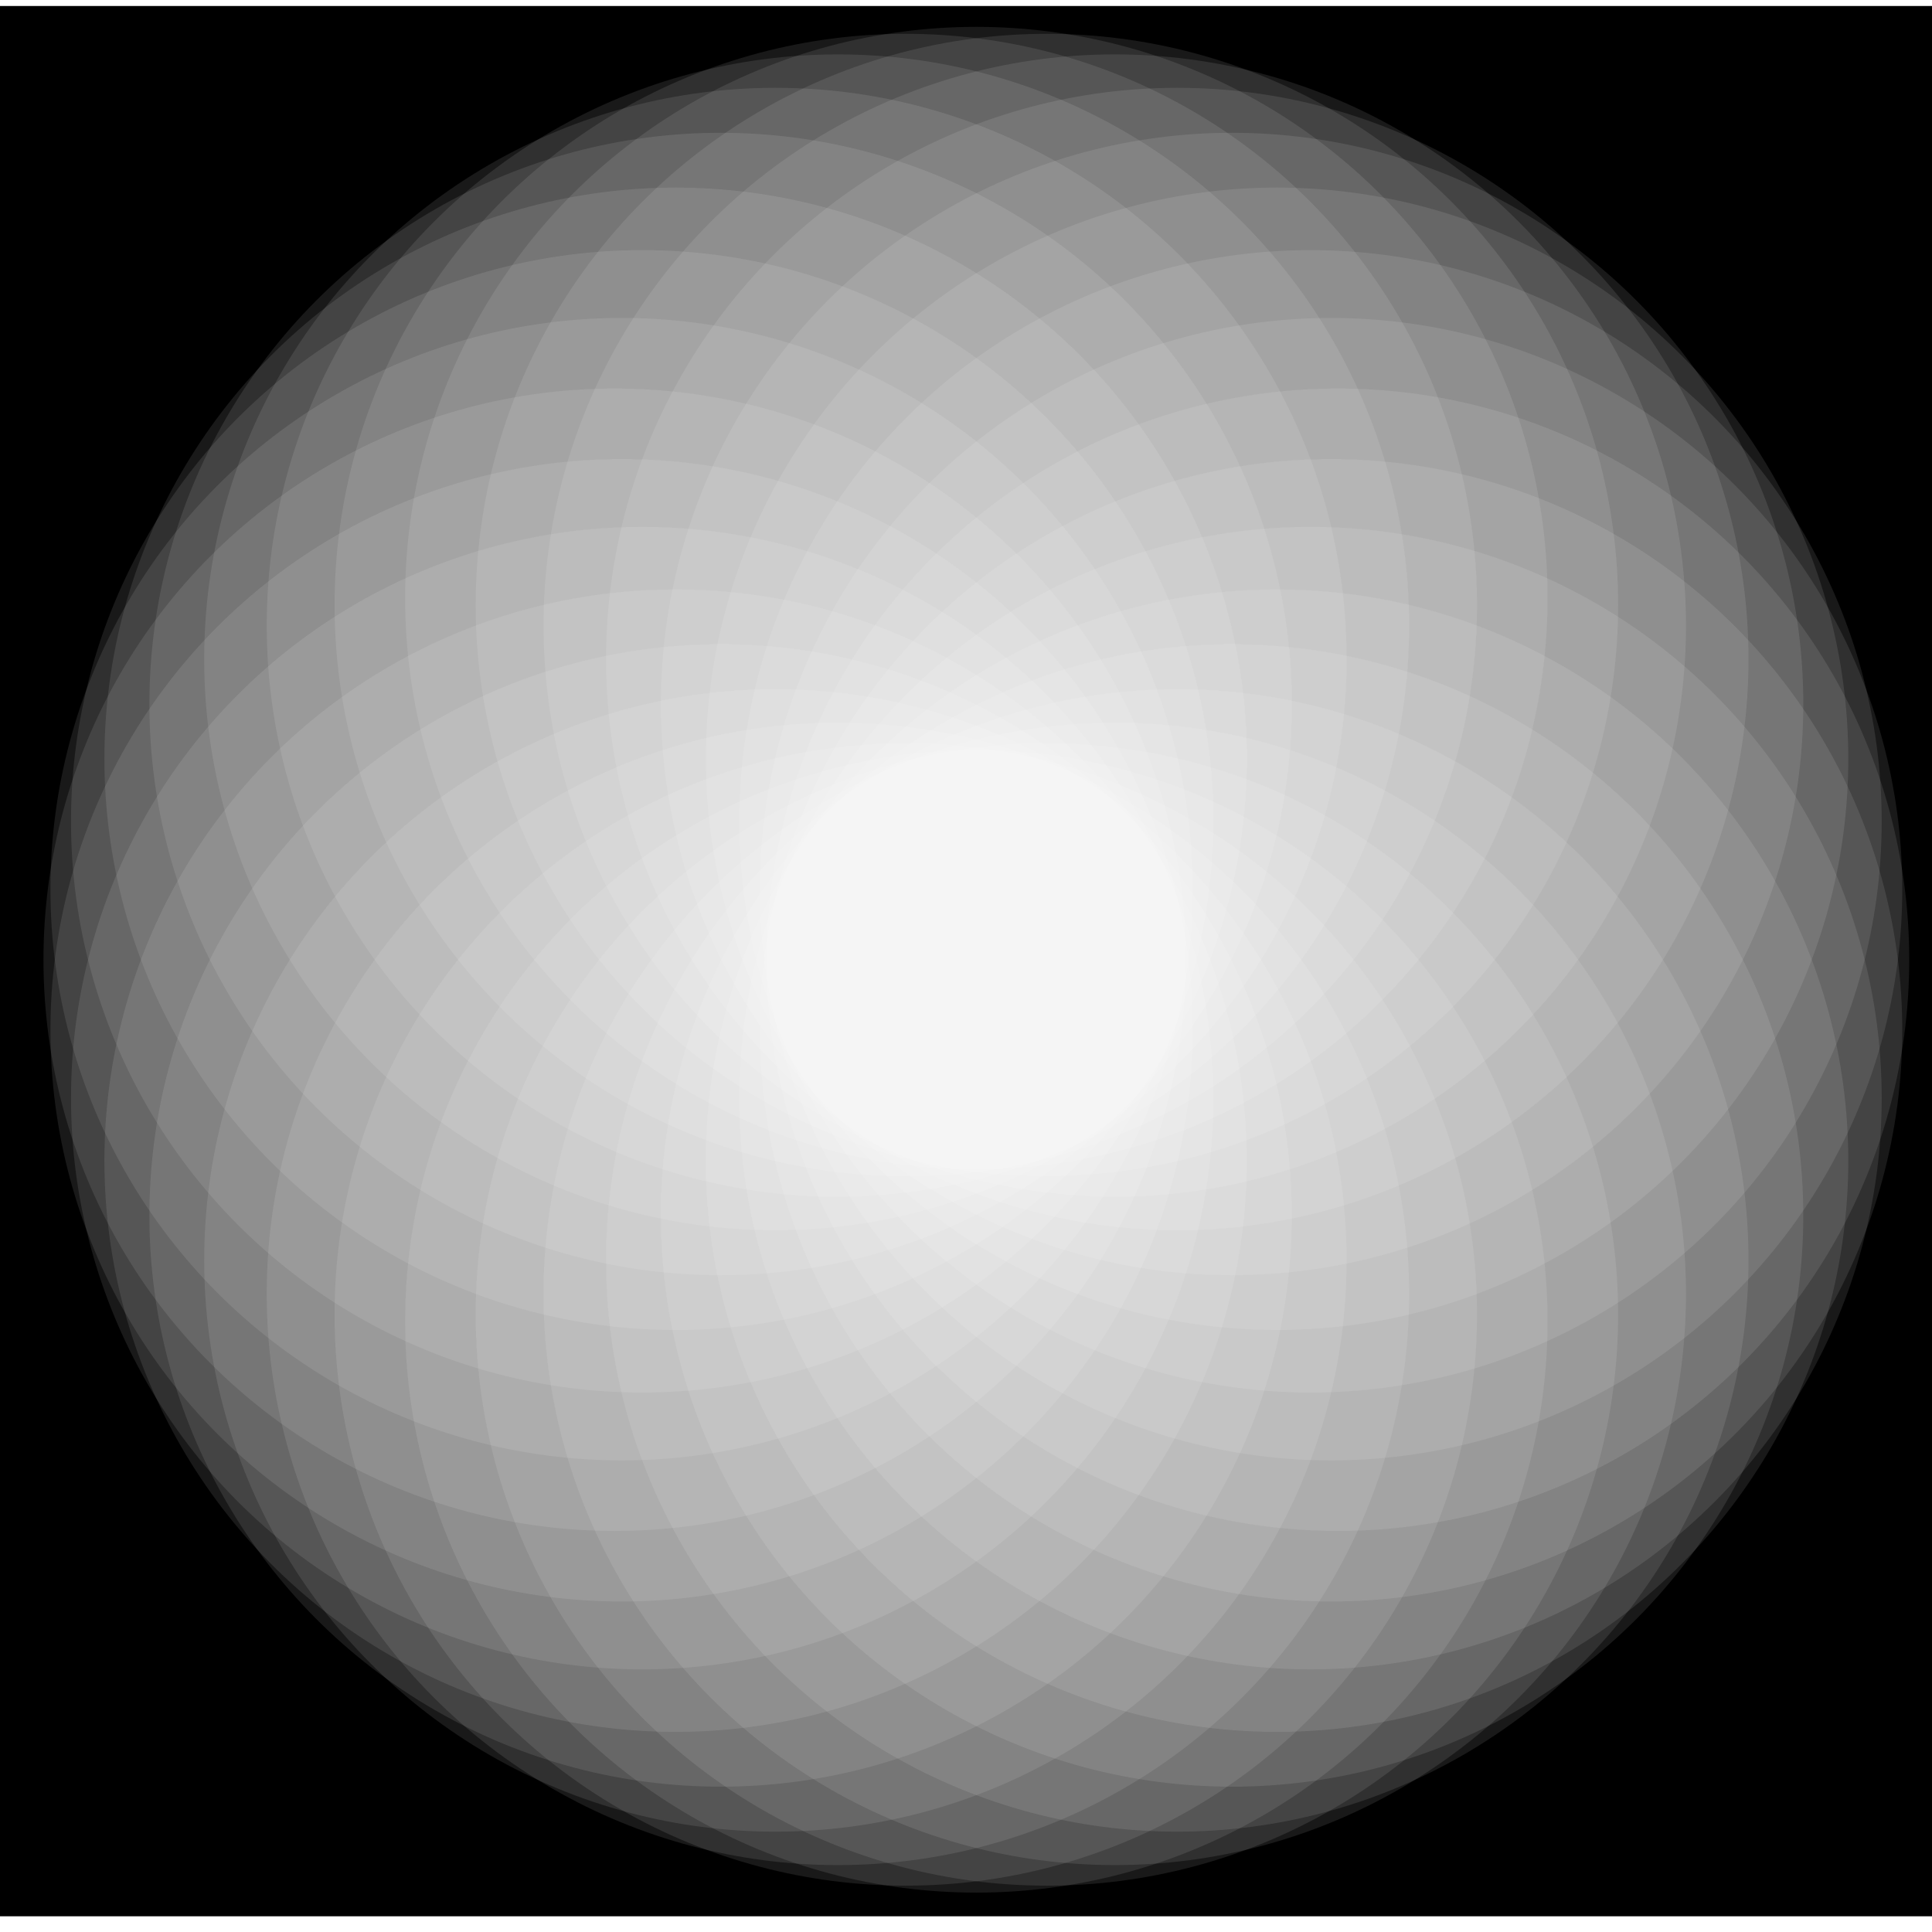<?xml version="1.0" encoding="UTF-8" standalone="no"?>
<svg
   xmlns:dc="http://purl.org/dc/elements/1.1/"
   xmlns:cc="http://creativecommons.org/ns#"
   xmlns:rdf="http://www.w3.org/1999/02/22-rdf-syntax-ns#"
   xmlns:svg="http://www.w3.org/2000/svg"
   xmlns="http://www.w3.org/2000/svg"
   xmlns:sodipodi="http://sodipodi.sourceforge.net/DTD/sodipodi-0.dtd"
   xmlns:inkscape="http://www.inkscape.org/namespaces/inkscape"
   id="svg2"
   version="1.1"
   inkscape:version="0.48.4 r9939"
   width="350"
   height="350"
   sodipodi:docname="circles.svg">
  <sodipodi:namedview
     pagecolor="#ffffff"
     bordercolor="#666666"
     borderopacity="1"
     objecttolerance="10"
     gridtolerance="10"
     guidetolerance="10"
     inkscape:pageopacity="0"
     inkscape:pageshadow="2"
     inkscape:window-width="1549"
     inkscape:window-height="876"
     id="namedview76"
     showgrid="false"
     fit-margin-top="0"
     fit-margin-left="0"
     fit-margin-right="0"
     fit-margin-bottom="0"
     inkscape:zoom="0.63429569"
     inkscape:cx="464.58342"
     inkscape:cy="534.84018"
     inkscape:window-x="51"
     inkscape:window-y="24"
     inkscape:window-maximized="1"
     inkscape:current-layer="svg2" />
  <defs
     id="defs4">
    <style
       type="text/css"
       id="style6">.background { fill: black; } .circle { stroke: none; fill: white; fill-opacity: 0.1; } .circle:hover { fill-opacity: 0.5; } .vertex { fill: white; } .text { fill: white; font-size: 10px; } .grid-cell:hover { fill: white; stroke: #EEE; } .grid-cell-0 { fill: #DDD; stroke: #CCC; } .grid-cell-1 { fill: #BBB; stroke: #AAA; } .grid-cell-2 { fill: #999; stroke: #888; } .grid-cell-3 { fill: #777; stroke: #666; } .grid-cell-4 { fill: #999; stroke: #888; } .grid-cell-5 { fill: #BBB; stroke: #AAA; } .radial { stroke: white; stroke-width: 1; fill: none; } .inlay { fill: #88C; fill-opacity: 0.5; } .inlay:hover { fill-opacity: 1.0; } </style>
  </defs>
  <rect
     x="-6.6408967e-07"
     y="1.086"
     width="352.183"
     height="346.067"
     class="background"
     id="rect8"
     style="fill:#000000" />
  <g
     id="g10"
     transform="matrix(0.52,0,0,0.52,-31.125,-34.134)">
    <circle
       class="circle"
       cx="526"
       cy="400"
       r="199"
       id="circle12"
       sodipodi:cx="526"
       sodipodi:cy="400"
       sodipodi:rx="199"
       sodipodi:ry="199"
       style="fill:#ffffff;fill-opacity:0.1;stroke:none"
       d="m 725,400 c 0,109.905 -89.095,199 -199,199 -109.905,0 -199,-89.095 -199,-199 0,-109.905 89.095,-199 199,-199 109.905,0 199,89.095 199,199 z" />
    <circle
       class="circle"
       cx="523.579"
       cy="424.581"
       r="199"
       id="circle14"
       sodipodi:cx="523.57892"
       sodipodi:cy="424.58139"
       sodipodi:rx="199"
       sodipodi:ry="199"
       style="fill:#ffffff;fill-opacity:0.1;stroke:none"
       d="m 722.579,424.581 c 0,109.905 -89.095,199 -199,199 -109.905,0 -199,-89.095 -199,-199 0,-109.905 89.095,-199 199,-199 109.905,0 199,89.095 199,199 z" />
    <circle
       class="circle"
       cx="516.409"
       cy="448.218"
       r="199"
       id="circle16"
       sodipodi:cx="516.40881"
       sodipodi:cy="448.21811"
       sodipodi:rx="199"
       sodipodi:ry="199"
       style="fill:#ffffff;fill-opacity:0.1;stroke:none"
       d="m 715.409,448.218 c 0,109.905 -89.095,199 -199,199 -109.905,0 -199,-89.095 -199,-199 0,-109.905 89.095,-199 199,-199 109.905,0 199,89.095 199,199 z" />
    <circle
       class="circle"
       cx="504.765"
       cy="470.002"
       r="199"
       id="circle18"
       sodipodi:cx="504.76517"
       sodipodi:cy="470.00186"
       sodipodi:rx="199"
       sodipodi:ry="199"
       style="fill:#ffffff;fill-opacity:0.1;stroke:none"
       d="m 703.765,470.002 c 0,109.905 -89.095,199 -199,199 -109.905,0 -199,-89.095 -199,-199 0,-109.905 89.095,-199 199,-199 109.905,0 199,89.095 199,199 z" />
    <circle
       class="circle"
       cx="489.095"
       cy="489.095"
       r="199"
       id="circle20"
       sodipodi:cx="489.09546"
       sodipodi:cy="489.09546"
       sodipodi:rx="199"
       sodipodi:ry="199"
       style="fill:#ffffff;fill-opacity:0.1;stroke:none"
       d="m 688.095,489.095 c 0,109.905 -89.095,199 -199,199 -109.905,0 -199,-89.095 -199,-199 0,-109.905 89.095,-199 199,-199 109.905,0 199,89.095 199,199 z" />
    <circle
       class="circle"
       cx="470.002"
       cy="504.765"
       r="199"
       id="circle22"
       sodipodi:cx="470.00186"
       sodipodi:cy="504.76517"
       sodipodi:rx="199"
       sodipodi:ry="199"
       style="fill:#ffffff;fill-opacity:0.1;stroke:none"
       d="m 669.002,504.765 c 0,109.905 -89.095,199 -199,199 -109.905,0 -199,-89.095 -199,-199 0,-109.905 89.095,-199 199,-199 109.905,0 199,89.095 199,199 z" />
    <circle
       class="circle"
       cx="448.218"
       cy="516.409"
       r="199"
       id="circle24"
       sodipodi:cx="448.21811"
       sodipodi:cy="516.40881"
       sodipodi:rx="199"
       sodipodi:ry="199"
       style="fill:#ffffff;fill-opacity:0.1;stroke:none"
       d="m 647.218,516.409 c 0,109.905 -89.095,199 -199,199 -109.905,0 -199,-89.095 -199,-199 0,-109.905 89.095,-199 199,-199 109.905,0 199,89.095 199,199 z" />
    <circle
       class="circle"
       cx="424.581"
       cy="523.579"
       r="199"
       id="circle26"
       sodipodi:cx="424.58139"
       sodipodi:cy="523.57892"
       sodipodi:rx="199"
       sodipodi:ry="199"
       style="fill:#ffffff;fill-opacity:0.1;stroke:none"
       d="m 623.581,523.579 c 0,109.905 -89.095,199 -199,199 -109.905,0 -199,-89.095 -199,-199 0,-109.905 89.095,-199 199,-199 109.905,0 199,89.095 199,199 z" />
    <circle
       class="circle"
       cx="400"
       cy="526"
       r="199"
       id="circle28"
       sodipodi:cx="400"
       sodipodi:cy="526"
       sodipodi:rx="199"
       sodipodi:ry="199"
       style="fill:#ffffff;fill-opacity:0.1;stroke:none"
       d="m 599,526 c 0,109.905 -89.095,199 -199,199 -109.905,0 -199,-89.095 -199,-199 0,-109.905 89.095,-199 199,-199 109.905,0 199,89.095 199,199 z" />
    <circle
       class="circle"
       cx="375.419"
       cy="523.579"
       r="199"
       id="circle30"
       sodipodi:cx="375.41861"
       sodipodi:cy="523.57892"
       sodipodi:rx="199"
       sodipodi:ry="199"
       style="fill:#ffffff;fill-opacity:0.1;stroke:none"
       d="m 574.419,523.579 c 0,109.905 -89.095,199 -199,199 -109.905,0 -199,-89.095 -199,-199 0,-109.905 89.095,-199 199,-199 109.905,0 199,89.095 199,199 z" />
    <circle
       class="circle"
       cx="351.782"
       cy="516.409"
       r="199"
       id="circle32"
       sodipodi:cx="351.78189"
       sodipodi:cy="516.40881"
       sodipodi:rx="199"
       sodipodi:ry="199"
       style="fill:#ffffff;fill-opacity:0.1;stroke:none"
       d="m 550.782,516.409 c 0,109.905 -89.095,199 -199,199 -109.905,0 -199,-89.095 -199,-199 0,-109.905 89.095,-199 199,-199 109.905,0 199,89.095 199,199 z" />
    <circle
       class="circle"
       cx="329.998"
       cy="504.765"
       r="199"
       id="circle34"
       sodipodi:cx="329.99814"
       sodipodi:cy="504.76517"
       sodipodi:rx="199"
       sodipodi:ry="199"
       style="fill:#ffffff;fill-opacity:0.1;stroke:none"
       d="m 528.998,504.765 c 0,109.905 -89.095,199 -199,199 -109.905,0 -199,-89.095 -199,-199 0,-109.905 89.095,-199 199,-199 109.905,0 199,89.095 199,199 z" />
    <circle
       class="circle"
       cx="310.905"
       cy="489.095"
       r="199"
       id="circle36"
       sodipodi:cx="310.90454"
       sodipodi:cy="489.09546"
       sodipodi:rx="199"
       sodipodi:ry="199"
       style="fill:#ffffff;fill-opacity:0.1;stroke:none"
       d="m 509.905,489.095 c 0,109.905 -89.095,199 -199,199 -109.905,0 -199,-89.095 -199,-199 0,-109.905 89.095,-199 199,-199 109.905,0 199,89.095 199,199 z" />
    <circle
       class="circle"
       cx="295.235"
       cy="470.002"
       r="199"
       id="circle38"
       sodipodi:cx="295.23483"
       sodipodi:cy="470.00186"
       sodipodi:rx="199"
       sodipodi:ry="199"
       style="fill:#ffffff;fill-opacity:0.1;stroke:none"
       d="m 494.235,470.002 c 0,109.905 -89.095,199 -199,199 -109.905,0 -199,-89.095 -199,-199 0,-109.905 89.095,-199 199,-199 109.905,0 199,89.095 199,199 z" />
    <circle
       class="circle"
       cx="283.591"
       cy="448.218"
       r="199"
       id="circle40"
       sodipodi:cx="283.59119"
       sodipodi:cy="448.21811"
       sodipodi:rx="199"
       sodipodi:ry="199"
       style="fill:#ffffff;fill-opacity:0.1;stroke:none"
       d="m 482.591,448.218 c 0,109.905 -89.095,199 -199,199 -109.905,0 -199,-89.095 -199,-199 0,-109.905 89.095,-199 199,-199 109.905,0 199,89.095 199,199 z" />
    <circle
       class="circle"
       cx="276.421"
       cy="424.581"
       r="199"
       id="circle42"
       sodipodi:cx="276.42105"
       sodipodi:cy="424.58139"
       sodipodi:rx="199"
       sodipodi:ry="199"
       style="fill:#ffffff;fill-opacity:0.1;stroke:none"
       d="m 475.421,424.581 c 0,109.905 -89.095,199 -199,199 -109.905,0 -199,-89.095 -199,-199 0,-109.905 89.095,-199 199,-199 109.905,0 199,89.095 199,199 z" />
    <circle
       class="circle"
       cx="274"
       cy="400"
       r="199"
       id="circle44"
       sodipodi:cx="274"
       sodipodi:cy="400"
       sodipodi:rx="199"
       sodipodi:ry="199"
       style="fill:#ffffff;fill-opacity:0.1;stroke:none"
       d="M 473,400 C 473,509.905 383.905,599 274,599 164.095,599 75,509.905 75,400 75,290.095 164.095,201 274,201 c 109.905,0 199,89.095 199,199 z" />
    <circle
       class="circle"
       cx="276.421"
       cy="375.419"
       r="199"
       id="circle46"
       sodipodi:cx="276.42105"
       sodipodi:cy="375.41861"
       sodipodi:rx="199"
       sodipodi:ry="199"
       style="fill:#ffffff;fill-opacity:0.1;stroke:none"
       d="m 475.421,375.419 c 0,109.905 -89.095,199 -199,199 -109.905,0 -199,-89.095 -199,-199 0,-109.905 89.095,-199 199,-199 109.905,0 199,89.095 199,199 z" />
    <circle
       class="circle"
       cx="283.591"
       cy="351.782"
       r="199"
       id="circle48"
       sodipodi:cx="283.59119"
       sodipodi:cy="351.78189"
       sodipodi:rx="199"
       sodipodi:ry="199"
       style="fill:#ffffff;fill-opacity:0.1;stroke:none"
       d="m 482.591,351.782 c 0,109.905 -89.095,199 -199,199 -109.905,0 -199,-89.095 -199,-199 0,-109.905 89.095,-199 199,-199 109.905,0 199,89.095 199,199 z" />
    <circle
       class="circle"
       cx="295.235"
       cy="329.998"
       r="199"
       id="circle50"
       sodipodi:cx="295.23483"
       sodipodi:cy="329.99814"
       sodipodi:rx="199"
       sodipodi:ry="199"
       style="fill:#ffffff;fill-opacity:0.1;stroke:none"
       d="m 494.235,329.998 c 0,109.905 -89.095,199 -199,199 -109.905,0 -199,-89.095 -199,-199 0,-109.905 89.095,-199 199,-199 109.905,0 199,89.095 199,199 z" />
    <circle
       class="circle"
       cx="310.905"
       cy="310.905"
       r="199"
       id="circle52"
       sodipodi:cx="310.90454"
       sodipodi:cy="310.90454"
       sodipodi:rx="199"
       sodipodi:ry="199"
       style="fill:#ffffff;fill-opacity:0.1;stroke:none"
       d="m 509.905,310.905 c 0,109.905 -89.095,199 -199,199 -109.905,0 -199,-89.095 -199,-199 0,-109.905 89.095,-199 199,-199 109.905,0 199,89.095 199,199 z" />
    <circle
       class="circle"
       cx="329.998"
       cy="295.235"
       r="199"
       id="circle54"
       sodipodi:cx="329.99814"
       sodipodi:cy="295.23483"
       sodipodi:rx="199"
       sodipodi:ry="199"
       style="fill:#ffffff;fill-opacity:0.1;stroke:none"
       d="m 528.998,295.235 c 0,109.905 -89.095,199 -199,199 -109.905,0 -199,-89.095 -199,-199 0,-109.905 89.095,-199 199,-199 109.905,0 199,89.095 199,199 z" />
    <circle
       class="circle"
       cx="351.782"
       cy="283.591"
       r="199"
       id="circle56"
       sodipodi:cx="351.78189"
       sodipodi:cy="283.59119"
       sodipodi:rx="199"
       sodipodi:ry="199"
       style="fill:#ffffff;fill-opacity:0.1;stroke:none"
       d="m 550.782,283.591 c 0,109.905 -89.095,199 -199,199 -109.905,0 -199,-89.095 -199,-199 0,-109.905 89.095,-199 199,-199 109.905,0 199,89.095 199,199 z" />
    <circle
       class="circle"
       cx="375.419"
       cy="276.421"
       r="199"
       id="circle58"
       sodipodi:cx="375.41861"
       sodipodi:cy="276.42105"
       sodipodi:rx="199"
       sodipodi:ry="199"
       style="fill:#ffffff;fill-opacity:0.1;stroke:none"
       d="m 574.419,276.421 c 0,109.905 -89.095,199 -199,199 -109.905,0 -199,-89.095 -199,-199 0,-109.905 89.095,-199 199,-199 109.905,0 199,89.095 199,199 z" />
    <circle
       class="circle"
       cx="400"
       cy="274"
       r="199"
       id="circle60"
       sodipodi:cx="400"
       sodipodi:cy="274"
       sodipodi:rx="199"
       sodipodi:ry="199"
       style="fill:#ffffff;fill-opacity:0.1;stroke:none"
       d="M 599,274 C 599,383.905 509.905,473 400,473 290.095,473 201,383.905 201,274 201,164.095 290.095,75 400,75 c 109.905,0 199,89.095 199,199 z" />
    <circle
       class="circle"
       cx="424.581"
       cy="276.421"
       r="199"
       id="circle62"
       sodipodi:cx="424.58139"
       sodipodi:cy="276.42105"
       sodipodi:rx="199"
       sodipodi:ry="199"
       style="fill:#ffffff;fill-opacity:0.1;stroke:none"
       d="m 623.581,276.421 c 0,109.905 -89.095,199 -199,199 -109.905,0 -199,-89.095 -199,-199 0,-109.905 89.095,-199 199,-199 109.905,0 199,89.095 199,199 z" />
    <circle
       class="circle"
       cx="448.218"
       cy="283.591"
       r="199"
       id="circle64"
       sodipodi:cx="448.21811"
       sodipodi:cy="283.59119"
       sodipodi:rx="199"
       sodipodi:ry="199"
       style="fill:#ffffff;fill-opacity:0.1;stroke:none"
       d="m 647.218,283.591 c 0,109.905 -89.095,199 -199,199 -109.905,0 -199,-89.095 -199,-199 0,-109.905 89.095,-199 199,-199 109.905,0 199,89.095 199,199 z" />
    <circle
       class="circle"
       cx="470.002"
       cy="295.235"
       r="199"
       id="circle66"
       sodipodi:cx="470.00186"
       sodipodi:cy="295.23483"
       sodipodi:rx="199"
       sodipodi:ry="199"
       style="fill:#ffffff;fill-opacity:0.1;stroke:none"
       d="m 669.002,295.235 c 0,109.905 -89.095,199 -199,199 -109.905,0 -199,-89.095 -199,-199 0,-109.905 89.095,-199 199,-199 109.905,0 199,89.095 199,199 z" />
    <circle
       class="circle"
       cx="489.095"
       cy="310.905"
       r="199"
       id="circle68"
       sodipodi:cx="489.09546"
       sodipodi:cy="310.90454"
       sodipodi:rx="199"
       sodipodi:ry="199"
       style="fill:#ffffff;fill-opacity:0.1;stroke:none"
       d="m 688.095,310.905 c 0,109.905 -89.095,199 -199,199 -109.905,0 -199,-89.095 -199,-199 0,-109.905 89.095,-199 199,-199 109.905,0 199,89.095 199,199 z" />
    <circle
       class="circle"
       cx="504.765"
       cy="329.998"
       r="199"
       id="circle70"
       sodipodi:cx="504.76517"
       sodipodi:cy="329.99814"
       sodipodi:rx="199"
       sodipodi:ry="199"
       style="fill:#ffffff;fill-opacity:0.1;stroke:none"
       d="m 703.765,329.998 c 0,109.905 -89.095,199 -199,199 -109.905,0 -199,-89.095 -199,-199 0,-109.905 89.095,-199 199,-199 109.905,0 199,89.095 199,199 z" />
    <circle
       class="circle"
       cx="516.409"
       cy="351.782"
       r="199"
       id="circle72"
       sodipodi:cx="516.40881"
       sodipodi:cy="351.78189"
       sodipodi:rx="199"
       sodipodi:ry="199"
       style="fill:#ffffff;fill-opacity:0.1;stroke:none"
       d="m 715.409,351.782 c 0,109.905 -89.095,199 -199,199 -109.905,0 -199,-89.095 -199,-199 0,-109.905 89.095,-199 199,-199 109.905,0 199,89.095 199,199 z" />
    <circle
       class="circle"
       cx="523.579"
       cy="375.419"
       r="199"
       id="circle74"
       sodipodi:cx="523.57892"
       sodipodi:cy="375.41861"
       sodipodi:rx="199"
       sodipodi:ry="199"
       style="fill:#ffffff;fill-opacity:0.1;stroke:none"
       d="m 722.579,375.419 c 0,109.905 -89.095,199 -199,199 -109.905,0 -199,-89.095 -199,-199 0,-109.905 89.095,-199 199,-199 109.905,0 199,89.095 199,199 z" />
  </g>
</svg>
